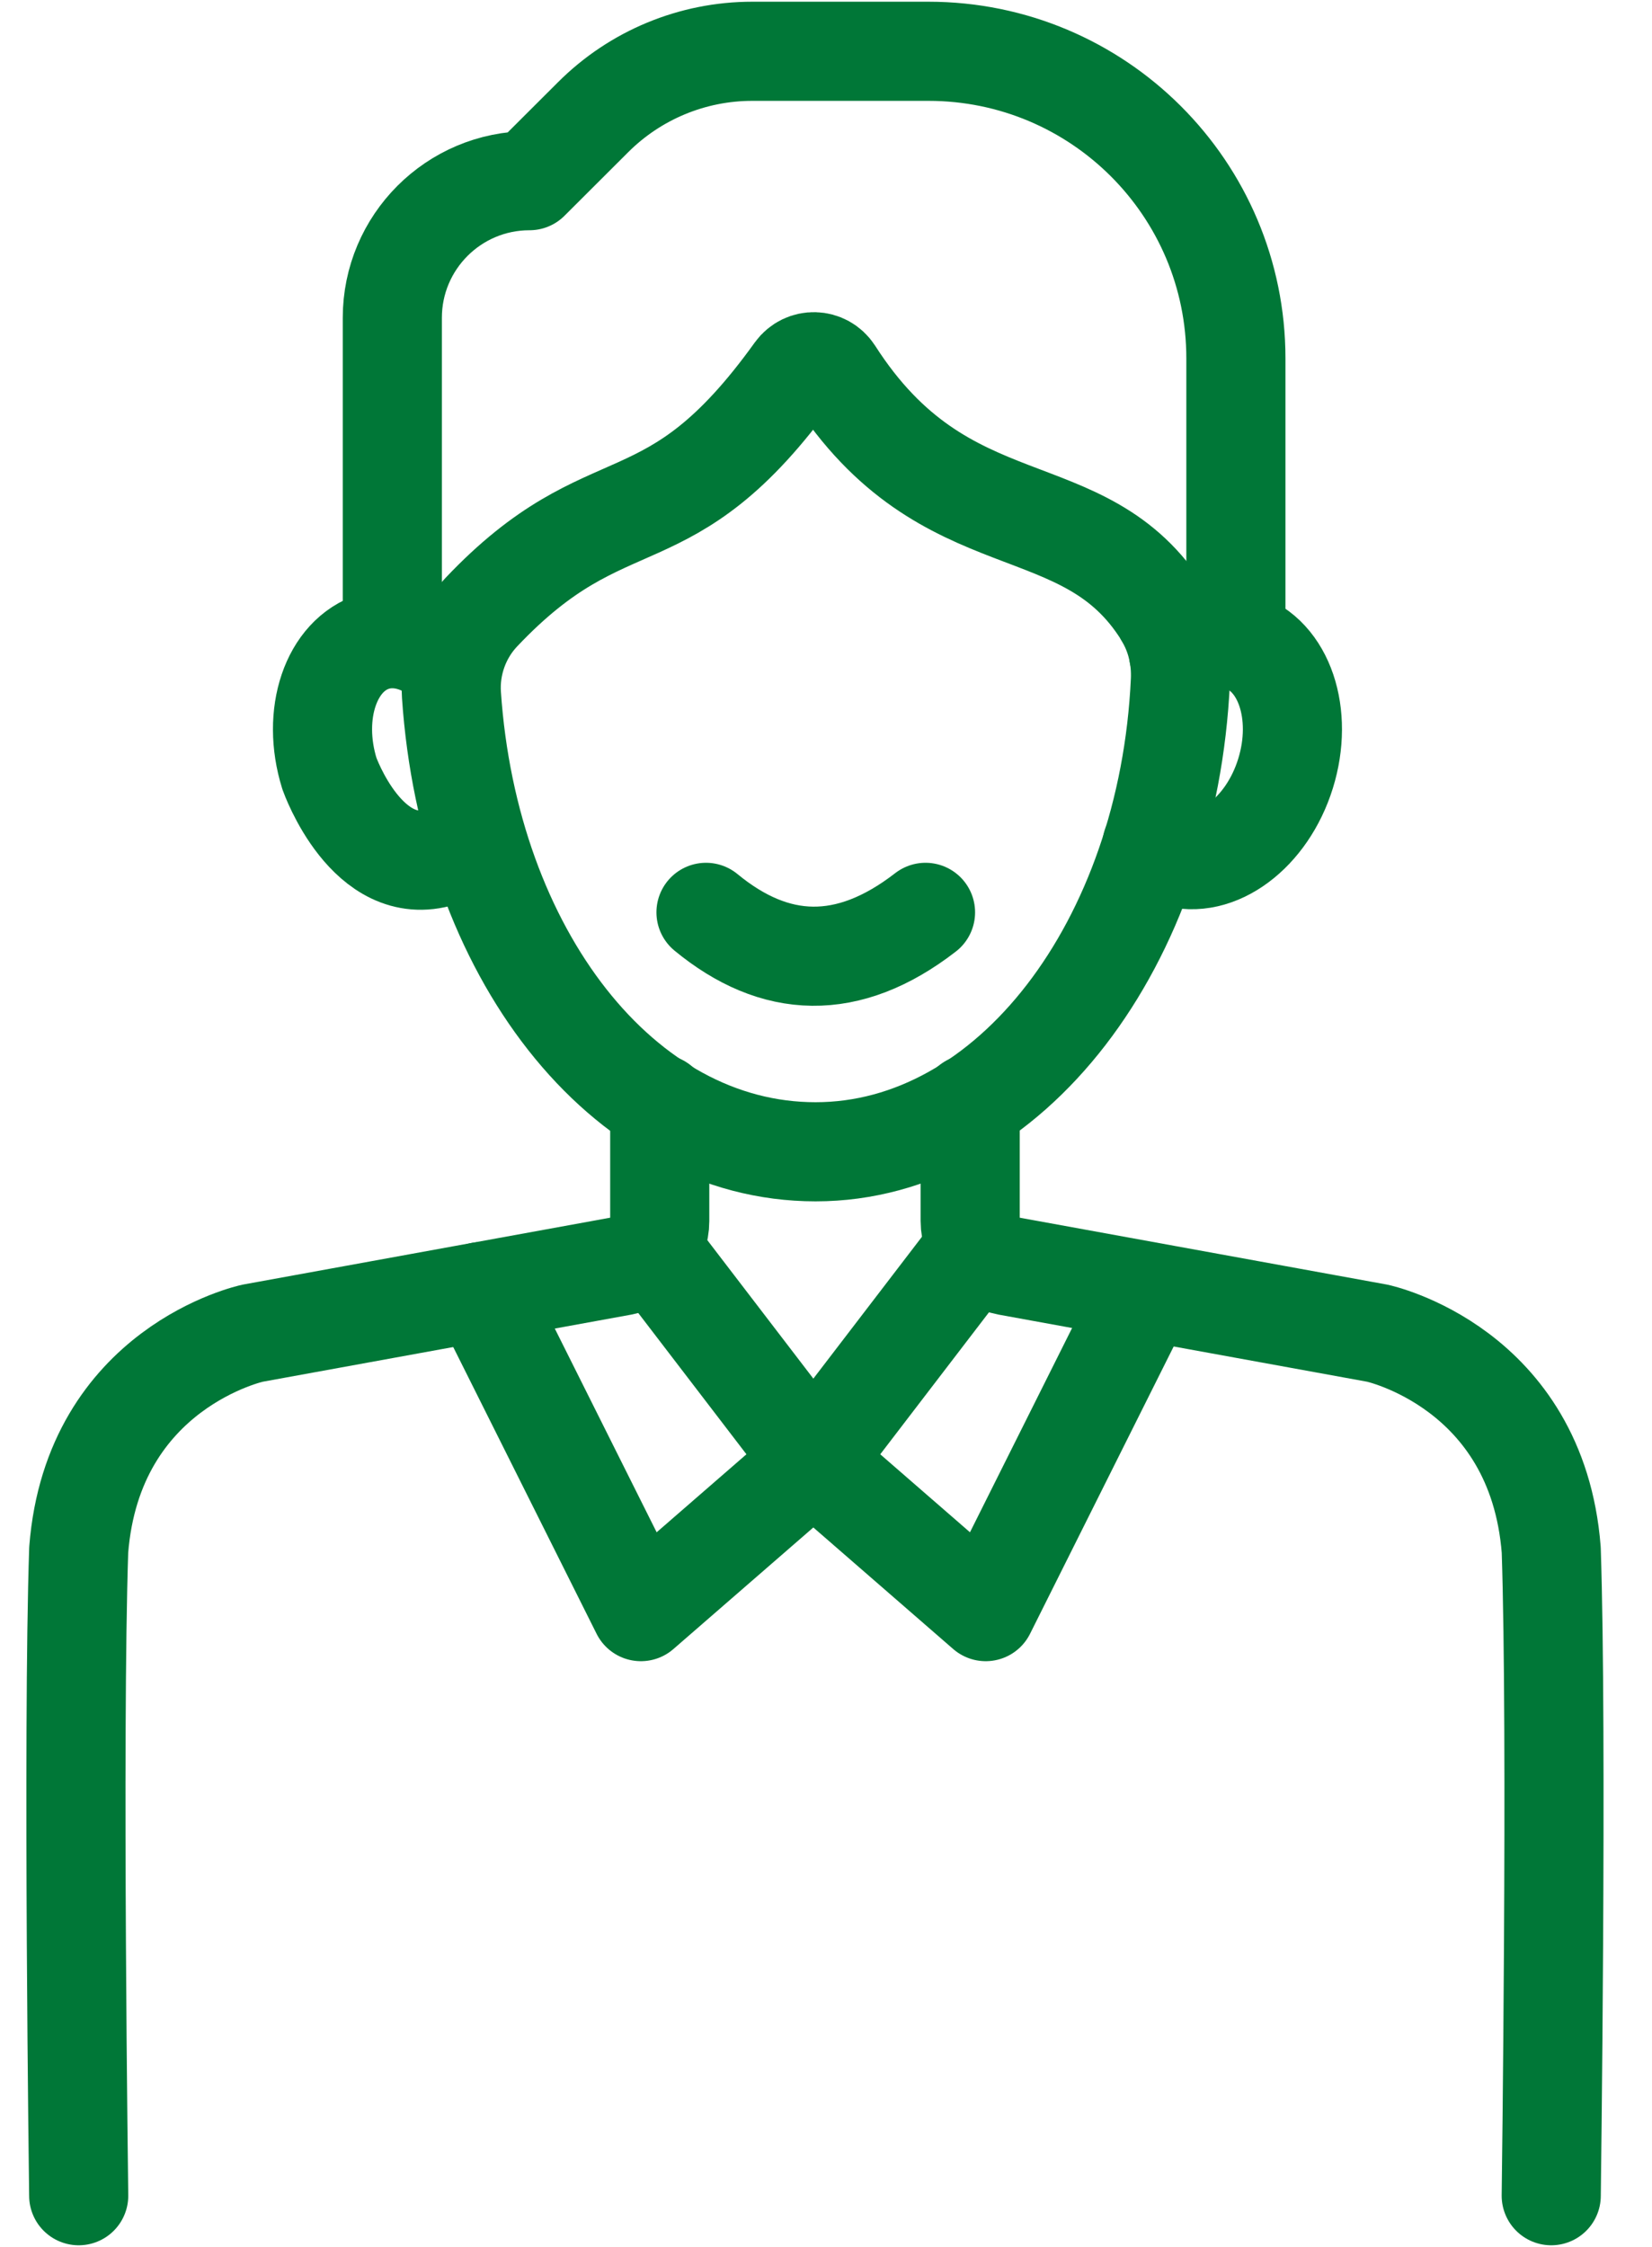<svg width="25" height="34" viewBox="0 0 25 34" fill="none" xmlns="http://www.w3.org/2000/svg">
<path d="M17.61 9.301C17.796 9.598 17.879 9.95 17.863 10.299C17.68 14.279 15.278 17.428 12.342 17.428C9.405 17.428 7.095 14.395 6.832 10.517C6.801 10.057 6.965 9.598 7.284 9.263C9.23 7.207 10.104 8.304 12.031 5.62C12.178 5.418 12.477 5.426 12.613 5.637C14.313 8.29 16.41 7.365 17.61 9.296V9.301Z" stroke="#007737" stroke-width="1.5" stroke-linecap="round" stroke-linejoin="round"/>
<path d="M17.835 9.891C18.131 9.686 18.467 9.609 18.777 9.706C19.432 9.911 19.734 10.805 19.454 11.705C19.174 12.606 18.414 13.171 17.76 12.966C17.638 12.927 17.53 12.866 17.433 12.786" stroke="#007737" stroke-width="1.5" stroke-linecap="round" stroke-linejoin="round"/>
<path d="M6.605 9.891C6.308 9.686 5.973 9.609 5.662 9.706C5.008 9.911 4.705 10.805 4.985 11.705C4.991 11.722 5.559 13.315 6.68 12.966C6.802 12.927 6.91 12.866 7.007 12.786" stroke="#007737" stroke-width="1.5" stroke-linecap="round" stroke-linejoin="round"/>
<path d="M9.984 16.705V18.475C9.984 18.807 9.746 19.093 9.419 19.154L3.823 20.173C3.823 20.173 1.408 20.688 1.191 23.452C1.097 26.269 1.191 33.224 1.191 33.224" stroke="#007737" stroke-width="1.5" stroke-linecap="round" stroke-linejoin="round"/>
<path d="M14.682 16.705V18.475C14.682 18.807 14.92 19.093 15.247 19.154L20.843 20.173C20.843 20.173 23.258 20.688 23.475 23.452C23.569 26.269 23.475 33.224 23.475 33.224" stroke="#007737" stroke-width="1.5" stroke-linecap="round" stroke-linejoin="round"/>
<path d="M10.684 13.805C11.726 14.664 12.83 14.716 14.006 13.805" stroke="#007737" stroke-width="1.5" stroke-linecap="round" stroke-linejoin="round"/>
<path d="M5.937 9.592V4.809C5.937 3.665 6.865 2.734 8.013 2.734L8.976 1.773C9.613 1.136 10.479 0.776 11.383 0.776H14.05C16.621 0.776 18.703 2.856 18.703 5.424V9.656" stroke="#007737" stroke-width="1.5" stroke-linecap="round" stroke-linejoin="round"/>
<path d="M9.849 18.882L12.32 22.109L9.699 24.386L7.278 19.544" stroke="#007737" stroke-width="1.5" stroke-linecap="round" stroke-linejoin="round"/>
<path d="M14.768 18.882L12.297 22.109L14.917 24.386L17.338 19.544" stroke="#007737" stroke-width="1.5" stroke-linecap="round" stroke-linejoin="round"/>
<path d="M12.297 22.109V33.224" stroke="none" stroke-width="1.5" stroke-linecap="round" stroke-linejoin="round"/>
</svg>
